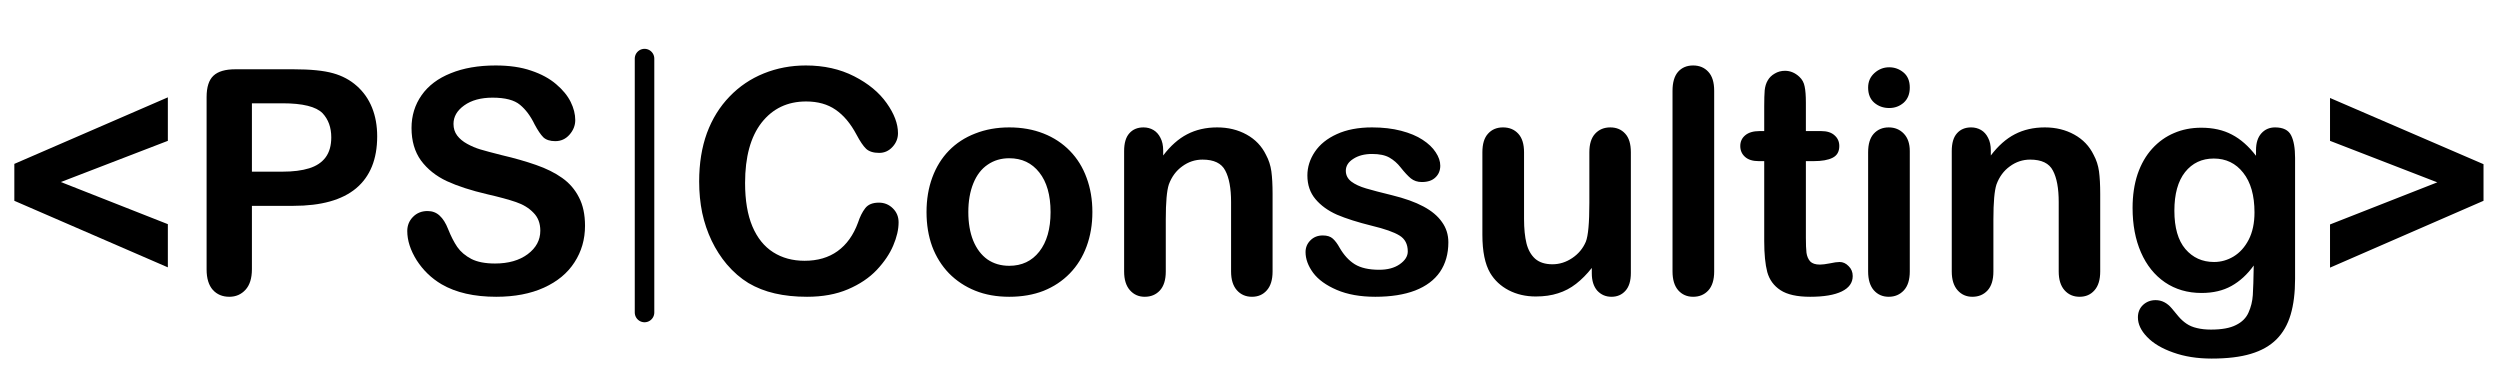 <svg width="128" height="19" viewBox="0 0 128 19" fill="none" xmlns="http://www.w3.org/2000/svg">
<path d="M8.594 11.477V13.688L0.734 10.281V8.391L8.594 4.984V7.211L3.117 9.32L8.594 11.477ZM15.023 10.539H12.898V13.781C12.898 14.245 12.789 14.596 12.57 14.836C12.352 15.075 12.075 15.195 11.742 15.195C11.393 15.195 11.112 15.078 10.898 14.844C10.685 14.604 10.578 14.255 10.578 13.797V4.969C10.578 4.458 10.695 4.094 10.93 3.875C11.164 3.656 11.537 3.547 12.047 3.547H15.023C15.904 3.547 16.581 3.615 17.055 3.75C17.523 3.88 17.927 4.096 18.266 4.398C18.609 4.701 18.87 5.07 19.047 5.508C19.224 5.945 19.312 6.438 19.312 6.984C19.312 8.151 18.953 9.036 18.234 9.641C17.516 10.24 16.445 10.539 15.023 10.539ZM14.461 5.289H12.898V8.789H14.461C15.008 8.789 15.463 8.732 15.828 8.617C16.198 8.503 16.479 8.315 16.672 8.055C16.865 7.794 16.961 7.453 16.961 7.031C16.961 6.526 16.812 6.115 16.516 5.797C16.182 5.458 15.497 5.289 14.461 5.289ZM29.953 11.562C29.953 12.255 29.773 12.878 29.414 13.43C29.06 13.982 28.539 14.414 27.852 14.727C27.164 15.039 26.349 15.195 25.406 15.195C24.276 15.195 23.344 14.982 22.609 14.555C22.088 14.247 21.664 13.838 21.336 13.328C21.013 12.812 20.852 12.312 20.852 11.828C20.852 11.547 20.948 11.307 21.141 11.109C21.338 10.906 21.588 10.805 21.891 10.805C22.135 10.805 22.341 10.883 22.508 11.039C22.68 11.195 22.826 11.427 22.945 11.734C23.091 12.099 23.247 12.404 23.414 12.648C23.586 12.893 23.826 13.096 24.133 13.258C24.44 13.414 24.844 13.492 25.344 13.492C26.031 13.492 26.588 13.333 27.016 13.016C27.448 12.693 27.664 12.292 27.664 11.812C27.664 11.432 27.547 11.125 27.312 10.891C27.083 10.651 26.784 10.469 26.414 10.344C26.049 10.219 25.56 10.086 24.945 9.945C24.122 9.753 23.432 9.529 22.875 9.273C22.323 9.013 21.883 8.661 21.555 8.219C21.232 7.771 21.07 7.216 21.07 6.555C21.07 5.924 21.242 5.365 21.586 4.875C21.93 4.385 22.427 4.01 23.078 3.75C23.729 3.484 24.495 3.352 25.375 3.352C26.078 3.352 26.685 3.44 27.195 3.617C27.711 3.789 28.138 4.021 28.477 4.312C28.815 4.599 29.062 4.901 29.219 5.219C29.375 5.536 29.453 5.846 29.453 6.148C29.453 6.424 29.354 6.674 29.156 6.898C28.963 7.117 28.721 7.227 28.43 7.227C28.164 7.227 27.961 7.161 27.82 7.031C27.685 6.896 27.537 6.677 27.375 6.375C27.167 5.943 26.917 5.607 26.625 5.367C26.333 5.122 25.865 5 25.219 5C24.62 5 24.135 5.133 23.766 5.398C23.401 5.659 23.219 5.974 23.219 6.344C23.219 6.573 23.281 6.771 23.406 6.938C23.531 7.104 23.703 7.247 23.922 7.367C24.141 7.487 24.362 7.581 24.586 7.648C24.81 7.716 25.18 7.815 25.695 7.945C26.341 8.096 26.924 8.263 27.445 8.445C27.971 8.628 28.417 8.849 28.781 9.109C29.151 9.37 29.438 9.701 29.641 10.102C29.849 10.497 29.953 10.984 29.953 11.562Z" fill="black"/>
<path d="M33 3L33 16" stroke="black" stroke-linecap="round"/>
<path d="M46.008 11.383C46.008 11.747 45.917 12.143 45.734 12.57C45.557 12.992 45.276 13.409 44.891 13.82C44.505 14.227 44.013 14.557 43.414 14.812C42.815 15.068 42.117 15.195 41.32 15.195C40.716 15.195 40.167 15.138 39.672 15.023C39.177 14.909 38.727 14.732 38.32 14.492C37.919 14.247 37.55 13.927 37.211 13.531C36.909 13.172 36.651 12.771 36.438 12.328C36.224 11.88 36.062 11.404 35.953 10.898C35.849 10.393 35.797 9.857 35.797 9.289C35.797 8.367 35.93 7.542 36.195 6.812C36.466 6.083 36.852 5.461 37.352 4.945C37.852 4.424 38.438 4.029 39.109 3.758C39.781 3.487 40.497 3.352 41.258 3.352C42.185 3.352 43.01 3.536 43.734 3.906C44.458 4.276 45.013 4.734 45.398 5.281C45.784 5.823 45.977 6.336 45.977 6.82C45.977 7.086 45.883 7.32 45.695 7.523C45.508 7.727 45.281 7.828 45.016 7.828C44.719 7.828 44.495 7.758 44.344 7.617C44.198 7.477 44.034 7.234 43.852 6.891C43.55 6.323 43.193 5.898 42.781 5.617C42.375 5.336 41.872 5.195 41.273 5.195C40.32 5.195 39.56 5.557 38.992 6.281C38.43 7.005 38.148 8.034 38.148 9.367C38.148 10.258 38.273 11 38.523 11.594C38.773 12.182 39.128 12.622 39.586 12.914C40.044 13.206 40.581 13.352 41.195 13.352C41.862 13.352 42.425 13.188 42.883 12.859C43.346 12.526 43.695 12.039 43.93 11.398C44.029 11.096 44.151 10.852 44.297 10.664C44.443 10.471 44.677 10.375 45 10.375C45.276 10.375 45.513 10.471 45.711 10.664C45.909 10.857 46.008 11.096 46.008 11.383ZM55.93 10.859C55.93 11.495 55.831 12.081 55.633 12.617C55.435 13.154 55.148 13.615 54.773 14C54.398 14.385 53.95 14.682 53.43 14.891C52.909 15.094 52.323 15.195 51.672 15.195C51.026 15.195 50.445 15.091 49.93 14.883C49.414 14.675 48.966 14.378 48.586 13.992C48.211 13.602 47.925 13.143 47.727 12.617C47.534 12.086 47.438 11.5 47.438 10.859C47.438 10.213 47.536 9.622 47.734 9.086C47.932 8.549 48.216 8.091 48.586 7.711C48.956 7.331 49.404 7.039 49.93 6.836C50.456 6.628 51.036 6.523 51.672 6.523C52.318 6.523 52.904 6.628 53.43 6.836C53.956 7.044 54.406 7.341 54.781 7.727C55.156 8.112 55.44 8.57 55.633 9.102C55.831 9.633 55.93 10.219 55.93 10.859ZM53.789 10.859C53.789 9.99 53.596 9.312 53.211 8.828C52.831 8.344 52.318 8.102 51.672 8.102C51.255 8.102 50.888 8.211 50.57 8.43C50.253 8.643 50.008 8.961 49.836 9.383C49.664 9.805 49.578 10.297 49.578 10.859C49.578 11.417 49.661 11.904 49.828 12.32C50 12.737 50.242 13.057 50.555 13.281C50.872 13.5 51.245 13.609 51.672 13.609C52.318 13.609 52.831 13.367 53.211 12.883C53.596 12.393 53.789 11.719 53.789 10.859ZM59.555 7.703V7.961C59.93 7.466 60.339 7.104 60.781 6.875C61.229 6.641 61.742 6.523 62.32 6.523C62.883 6.523 63.385 6.646 63.828 6.891C64.271 7.135 64.602 7.482 64.82 7.93C64.961 8.19 65.052 8.471 65.094 8.773C65.135 9.076 65.156 9.461 65.156 9.93V13.898C65.156 14.325 65.057 14.648 64.859 14.867C64.667 15.086 64.414 15.195 64.102 15.195C63.784 15.195 63.526 15.083 63.328 14.859C63.13 14.635 63.031 14.315 63.031 13.898V10.344C63.031 9.641 62.932 9.104 62.734 8.734C62.542 8.359 62.154 8.172 61.57 8.172C61.19 8.172 60.844 8.286 60.531 8.516C60.219 8.74 59.99 9.049 59.844 9.445C59.74 9.763 59.688 10.357 59.688 11.227V13.898C59.688 14.331 59.586 14.656 59.383 14.875C59.185 15.088 58.927 15.195 58.609 15.195C58.302 15.195 58.05 15.083 57.852 14.859C57.654 14.635 57.555 14.315 57.555 13.898V7.734C57.555 7.328 57.643 7.026 57.82 6.828C57.997 6.625 58.24 6.523 58.547 6.523C58.734 6.523 58.904 6.568 59.055 6.656C59.206 6.745 59.325 6.878 59.414 7.055C59.508 7.232 59.555 7.448 59.555 7.703ZM74.156 12.406C74.156 12.995 74.013 13.5 73.727 13.922C73.44 14.338 73.016 14.656 72.453 14.875C71.896 15.088 71.216 15.195 70.414 15.195C69.648 15.195 68.992 15.078 68.445 14.844C67.898 14.609 67.495 14.318 67.234 13.969C66.974 13.615 66.844 13.26 66.844 12.906C66.844 12.672 66.927 12.471 67.094 12.305C67.26 12.138 67.471 12.055 67.727 12.055C67.951 12.055 68.122 12.109 68.242 12.219C68.362 12.328 68.477 12.482 68.586 12.68C68.805 13.06 69.065 13.344 69.367 13.531C69.674 13.719 70.091 13.812 70.617 13.812C71.044 13.812 71.393 13.719 71.664 13.531C71.94 13.338 72.078 13.12 72.078 12.875C72.078 12.5 71.935 12.227 71.648 12.055C71.367 11.883 70.901 11.719 70.25 11.562C69.516 11.38 68.917 11.19 68.453 10.992C67.995 10.789 67.628 10.523 67.352 10.195C67.076 9.867 66.938 9.464 66.938 8.984C66.938 8.557 67.065 8.154 67.32 7.773C67.576 7.393 67.951 7.091 68.445 6.867C68.945 6.638 69.547 6.523 70.25 6.523C70.802 6.523 71.297 6.581 71.734 6.695C72.177 6.81 72.544 6.964 72.836 7.156C73.133 7.349 73.357 7.562 73.508 7.797C73.664 8.031 73.742 8.26 73.742 8.484C73.742 8.729 73.659 8.93 73.492 9.086C73.331 9.242 73.099 9.32 72.797 9.32C72.578 9.32 72.391 9.258 72.234 9.133C72.083 9.008 71.909 8.82 71.711 8.57C71.549 8.362 71.359 8.195 71.141 8.07C70.922 7.945 70.625 7.883 70.25 7.883C69.865 7.883 69.544 7.966 69.289 8.133C69.034 8.294 68.906 8.497 68.906 8.742C68.906 8.966 69 9.151 69.188 9.297C69.375 9.438 69.628 9.555 69.945 9.648C70.263 9.742 70.701 9.857 71.258 9.992C71.919 10.154 72.458 10.346 72.875 10.57C73.297 10.794 73.615 11.06 73.828 11.367C74.047 11.669 74.156 12.016 74.156 12.406ZM81.5 13.992V13.719C81.245 14.042 80.977 14.312 80.695 14.531C80.414 14.75 80.107 14.912 79.773 15.016C79.44 15.125 79.06 15.18 78.633 15.18C78.117 15.18 77.654 15.073 77.242 14.859C76.836 14.646 76.521 14.352 76.297 13.977C76.031 13.523 75.898 12.872 75.898 12.023V7.797C75.898 7.37 75.995 7.052 76.188 6.844C76.38 6.63 76.635 6.523 76.953 6.523C77.276 6.523 77.537 6.63 77.734 6.844C77.932 7.057 78.031 7.375 78.031 7.797V11.211C78.031 11.706 78.073 12.122 78.156 12.461C78.24 12.794 78.388 13.057 78.602 13.25C78.82 13.438 79.115 13.531 79.484 13.531C79.844 13.531 80.182 13.425 80.5 13.211C80.818 12.997 81.049 12.719 81.195 12.375C81.315 12.073 81.375 11.412 81.375 10.391V7.797C81.375 7.375 81.474 7.057 81.672 6.844C81.87 6.63 82.128 6.523 82.445 6.523C82.763 6.523 83.018 6.63 83.211 6.844C83.404 7.052 83.5 7.37 83.5 7.797V13.977C83.5 14.383 83.406 14.688 83.219 14.891C83.037 15.094 82.799 15.195 82.508 15.195C82.216 15.195 81.974 15.091 81.781 14.883C81.594 14.669 81.5 14.372 81.5 13.992ZM85.633 13.898V4.648C85.633 4.221 85.727 3.898 85.914 3.68C86.107 3.461 86.365 3.352 86.688 3.352C87.01 3.352 87.271 3.461 87.469 3.68C87.667 3.893 87.766 4.216 87.766 4.648V13.898C87.766 14.331 87.664 14.656 87.461 14.875C87.263 15.088 87.005 15.195 86.688 15.195C86.375 15.195 86.12 15.083 85.922 14.859C85.729 14.635 85.633 14.315 85.633 13.898ZM90.094 6.711H90.328V5.43C90.328 5.086 90.336 4.818 90.352 4.625C90.372 4.427 90.424 4.258 90.508 4.117C90.591 3.971 90.711 3.854 90.867 3.766C91.023 3.672 91.198 3.625 91.391 3.625C91.662 3.625 91.906 3.727 92.125 3.93C92.271 4.065 92.362 4.232 92.398 4.43C92.44 4.622 92.461 4.898 92.461 5.258V6.711H93.242C93.544 6.711 93.773 6.784 93.93 6.93C94.091 7.07 94.172 7.253 94.172 7.477C94.172 7.763 94.057 7.964 93.828 8.078C93.604 8.193 93.281 8.25 92.859 8.25H92.461V12.172C92.461 12.505 92.471 12.763 92.492 12.945C92.518 13.122 92.581 13.268 92.68 13.383C92.784 13.492 92.951 13.547 93.18 13.547C93.305 13.547 93.474 13.526 93.688 13.484C93.901 13.438 94.068 13.414 94.188 13.414C94.359 13.414 94.513 13.484 94.648 13.625C94.789 13.76 94.859 13.93 94.859 14.133C94.859 14.477 94.672 14.74 94.297 14.922C93.922 15.104 93.383 15.195 92.68 15.195C92.013 15.195 91.508 15.083 91.164 14.859C90.82 14.635 90.594 14.325 90.484 13.93C90.38 13.534 90.328 13.005 90.328 12.344V8.25H90.047C89.74 8.25 89.505 8.177 89.344 8.031C89.182 7.885 89.102 7.701 89.102 7.477C89.102 7.253 89.185 7.07 89.352 6.93C89.523 6.784 89.771 6.711 90.094 6.711ZM97.781 7.734V13.898C97.781 14.325 97.68 14.648 97.477 14.867C97.273 15.086 97.016 15.195 96.703 15.195C96.391 15.195 96.135 15.083 95.938 14.859C95.745 14.635 95.648 14.315 95.648 13.898V7.797C95.648 7.375 95.745 7.057 95.938 6.844C96.135 6.63 96.391 6.523 96.703 6.523C97.016 6.523 97.273 6.63 97.477 6.844C97.68 7.057 97.781 7.354 97.781 7.734ZM96.727 5.531C96.43 5.531 96.174 5.44 95.961 5.258C95.753 5.076 95.648 4.818 95.648 4.484C95.648 4.182 95.755 3.935 95.969 3.742C96.188 3.544 96.44 3.445 96.727 3.445C97.003 3.445 97.247 3.534 97.461 3.711C97.674 3.888 97.781 4.146 97.781 4.484C97.781 4.812 97.677 5.07 97.469 5.258C97.26 5.44 97.013 5.531 96.727 5.531ZM101.93 7.703V7.961C102.305 7.466 102.714 7.104 103.156 6.875C103.604 6.641 104.117 6.523 104.695 6.523C105.258 6.523 105.76 6.646 106.203 6.891C106.646 7.135 106.977 7.482 107.195 7.93C107.336 8.19 107.427 8.471 107.469 8.773C107.51 9.076 107.531 9.461 107.531 9.93V13.898C107.531 14.325 107.432 14.648 107.234 14.867C107.042 15.086 106.789 15.195 106.477 15.195C106.159 15.195 105.901 15.083 105.703 14.859C105.505 14.635 105.406 14.315 105.406 13.898V10.344C105.406 9.641 105.307 9.104 105.109 8.734C104.917 8.359 104.529 8.172 103.945 8.172C103.565 8.172 103.219 8.286 102.906 8.516C102.594 8.74 102.365 9.049 102.219 9.445C102.115 9.763 102.062 10.357 102.062 11.227V13.898C102.062 14.331 101.961 14.656 101.758 14.875C101.56 15.088 101.302 15.195 100.984 15.195C100.677 15.195 100.424 15.083 100.227 14.859C100.029 14.635 99.93 14.315 99.93 13.898V7.734C99.93 7.328 100.018 7.026 100.195 6.828C100.372 6.625 100.615 6.523 100.922 6.523C101.109 6.523 101.279 6.568 101.43 6.656C101.581 6.745 101.701 6.878 101.789 7.055C101.883 7.232 101.93 7.448 101.93 7.703ZM117.508 8.086V14.281C117.508 14.99 117.432 15.599 117.281 16.109C117.13 16.62 116.888 17.042 116.555 17.375C116.221 17.708 115.784 17.956 115.242 18.117C114.706 18.279 114.036 18.359 113.234 18.359C112.5 18.359 111.844 18.255 111.266 18.047C110.688 17.844 110.242 17.578 109.93 17.25C109.617 16.927 109.461 16.594 109.461 16.25C109.461 15.99 109.549 15.776 109.727 15.609C109.904 15.448 110.117 15.367 110.367 15.367C110.68 15.367 110.953 15.505 111.188 15.781C111.302 15.922 111.419 16.062 111.539 16.203C111.664 16.349 111.799 16.471 111.945 16.57C112.096 16.674 112.276 16.75 112.484 16.797C112.693 16.849 112.932 16.875 113.203 16.875C113.755 16.875 114.182 16.797 114.484 16.641C114.792 16.49 115.005 16.276 115.125 16C115.25 15.724 115.323 15.427 115.344 15.109C115.365 14.797 115.38 14.292 115.391 13.594C115.062 14.052 114.682 14.401 114.25 14.641C113.823 14.88 113.312 15 112.719 15C112.005 15 111.38 14.818 110.844 14.453C110.312 14.088 109.904 13.578 109.617 12.922C109.331 12.266 109.188 11.508 109.188 10.648C109.188 10.008 109.273 9.43 109.445 8.914C109.622 8.398 109.872 7.964 110.195 7.609C110.518 7.255 110.891 6.99 111.312 6.812C111.734 6.63 112.198 6.539 112.703 6.539C113.307 6.539 113.831 6.656 114.273 6.891C114.716 7.12 115.128 7.482 115.508 7.977V7.688C115.508 7.318 115.599 7.031 115.781 6.828C115.964 6.625 116.198 6.523 116.484 6.523C116.896 6.523 117.169 6.659 117.305 6.93C117.44 7.195 117.508 7.581 117.508 8.086ZM111.328 10.789C111.328 11.654 111.516 12.307 111.891 12.75C112.271 13.193 112.76 13.414 113.359 13.414C113.714 13.414 114.047 13.32 114.359 13.133C114.677 12.94 114.935 12.654 115.133 12.273C115.331 11.888 115.43 11.422 115.43 10.875C115.43 10.005 115.237 9.328 114.852 8.844C114.471 8.359 113.969 8.117 113.344 8.117C112.734 8.117 112.245 8.349 111.875 8.812C111.51 9.276 111.328 9.935 111.328 10.789ZM127.156 10.281L119.297 13.703V11.492L124.789 9.336L119.297 7.211V5.016L127.156 8.406V10.281Z" fill="black"/>
</svg>
